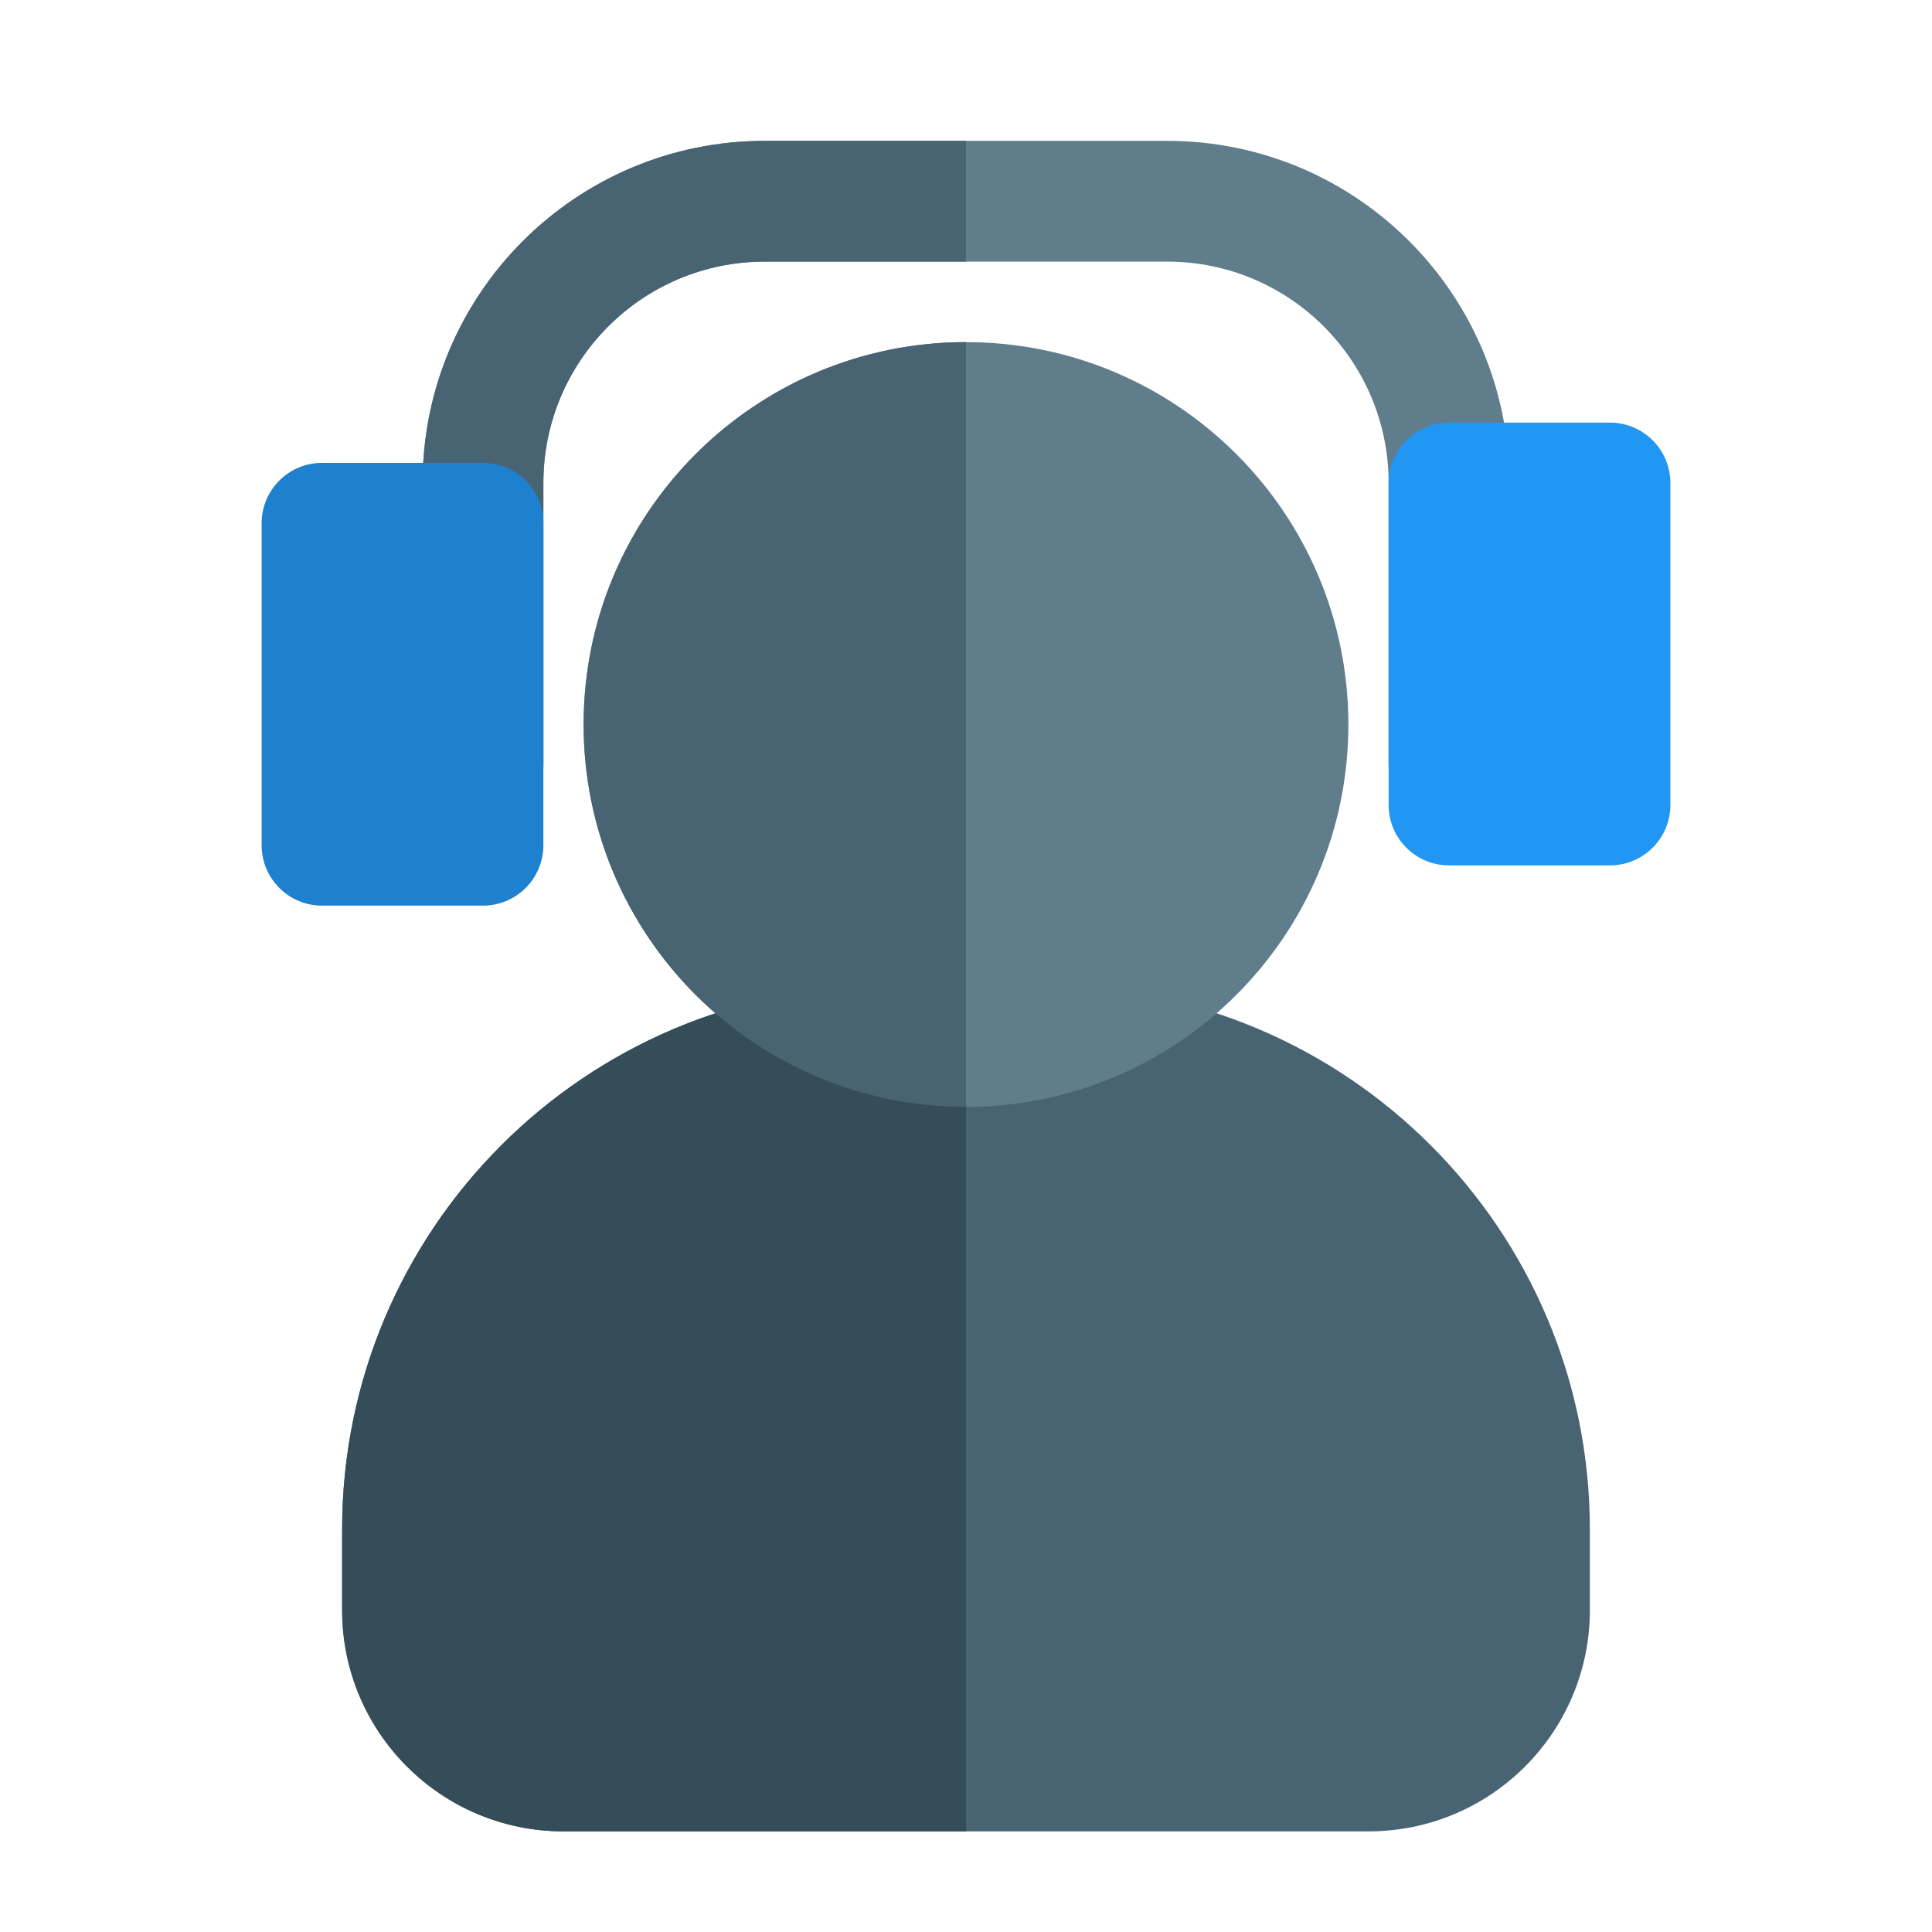 <svg fill="none" height="512" viewBox="0 0 24 24" width="512" xmlns="http://www.w3.org/2000/svg"><path d="m11 12.25c-3.728 0-6.75 3.022-6.75 6.75v1c0 1.519 1.231 2.75 2.75 2.75h10c1.519 0 2.75-1.231 2.75-2.75v-1c0-3.728-3.022-6.75-6.75-6.75z" fill="#486472"/><path d="m18 6v3.5" stroke="#000" stroke-linecap="round" stroke-linejoin="round" stroke-width="1.5"/><path d="m9.5 3.25c-1.519 0-2.75 1.231-2.75 2.75v3.5c0 .414-.336.75-.75.75s-.75-.336-.75-.75v-3.5c0-2.347 1.903-4.25 4.25-4.25h5c2.347 0 4.25 1.903 4.25 4.25h-1.5c0-1.519-1.231-2.75-2.75-2.75z" fill="#607d8b"/><path d="m7.25 9c0-2.623 2.127-4.75 4.75-4.75 2.623 0 4.75 2.127 4.75 4.75 0 2.623-2.127 4.75-4.75 4.75-2.623 0-4.75-2.127-4.75-4.75z" fill="#607d8b"/><path clip-rule="evenodd" d="m12 12.25v10.5h-5c-1.519 0-2.75-1.231-2.75-2.75v-1c0-3.728 3.022-6.75 6.75-6.75z" fill="#354d58" fill-rule="evenodd"/><path clip-rule="evenodd" d="m12 4.25v9.5c-2.623 0-4.75-2.127-4.75-4.75 0-2.623 2.127-4.75 4.75-4.75zm0-2.5v1.5h-2.5c-1.519 0-2.75 1.231-2.75 2.75v3.5c0 .414-.336.75-.75.75s-.75-.336-.75-.75v-3.5c0-2.347 1.903-4.25 4.25-4.25z" fill="#486472" fill-rule="evenodd"/><path d="m4 5.75c-.414 0-.75.336-.75.75v4c0 .414.336.75.75.75h2c.414 0 .75-.336.75-.75v-4c0-.414-.336-.75-.75-.75z" fill="#1e81d0"/><path d="m18 5.25c-.414 0-.75.336-.75.75v4c0 .414.336.75.75.75h2c.414 0 .75-.336.75-.75v-4c0-.414-.336-.75-.75-.75z" fill="#2196f3"/></svg>